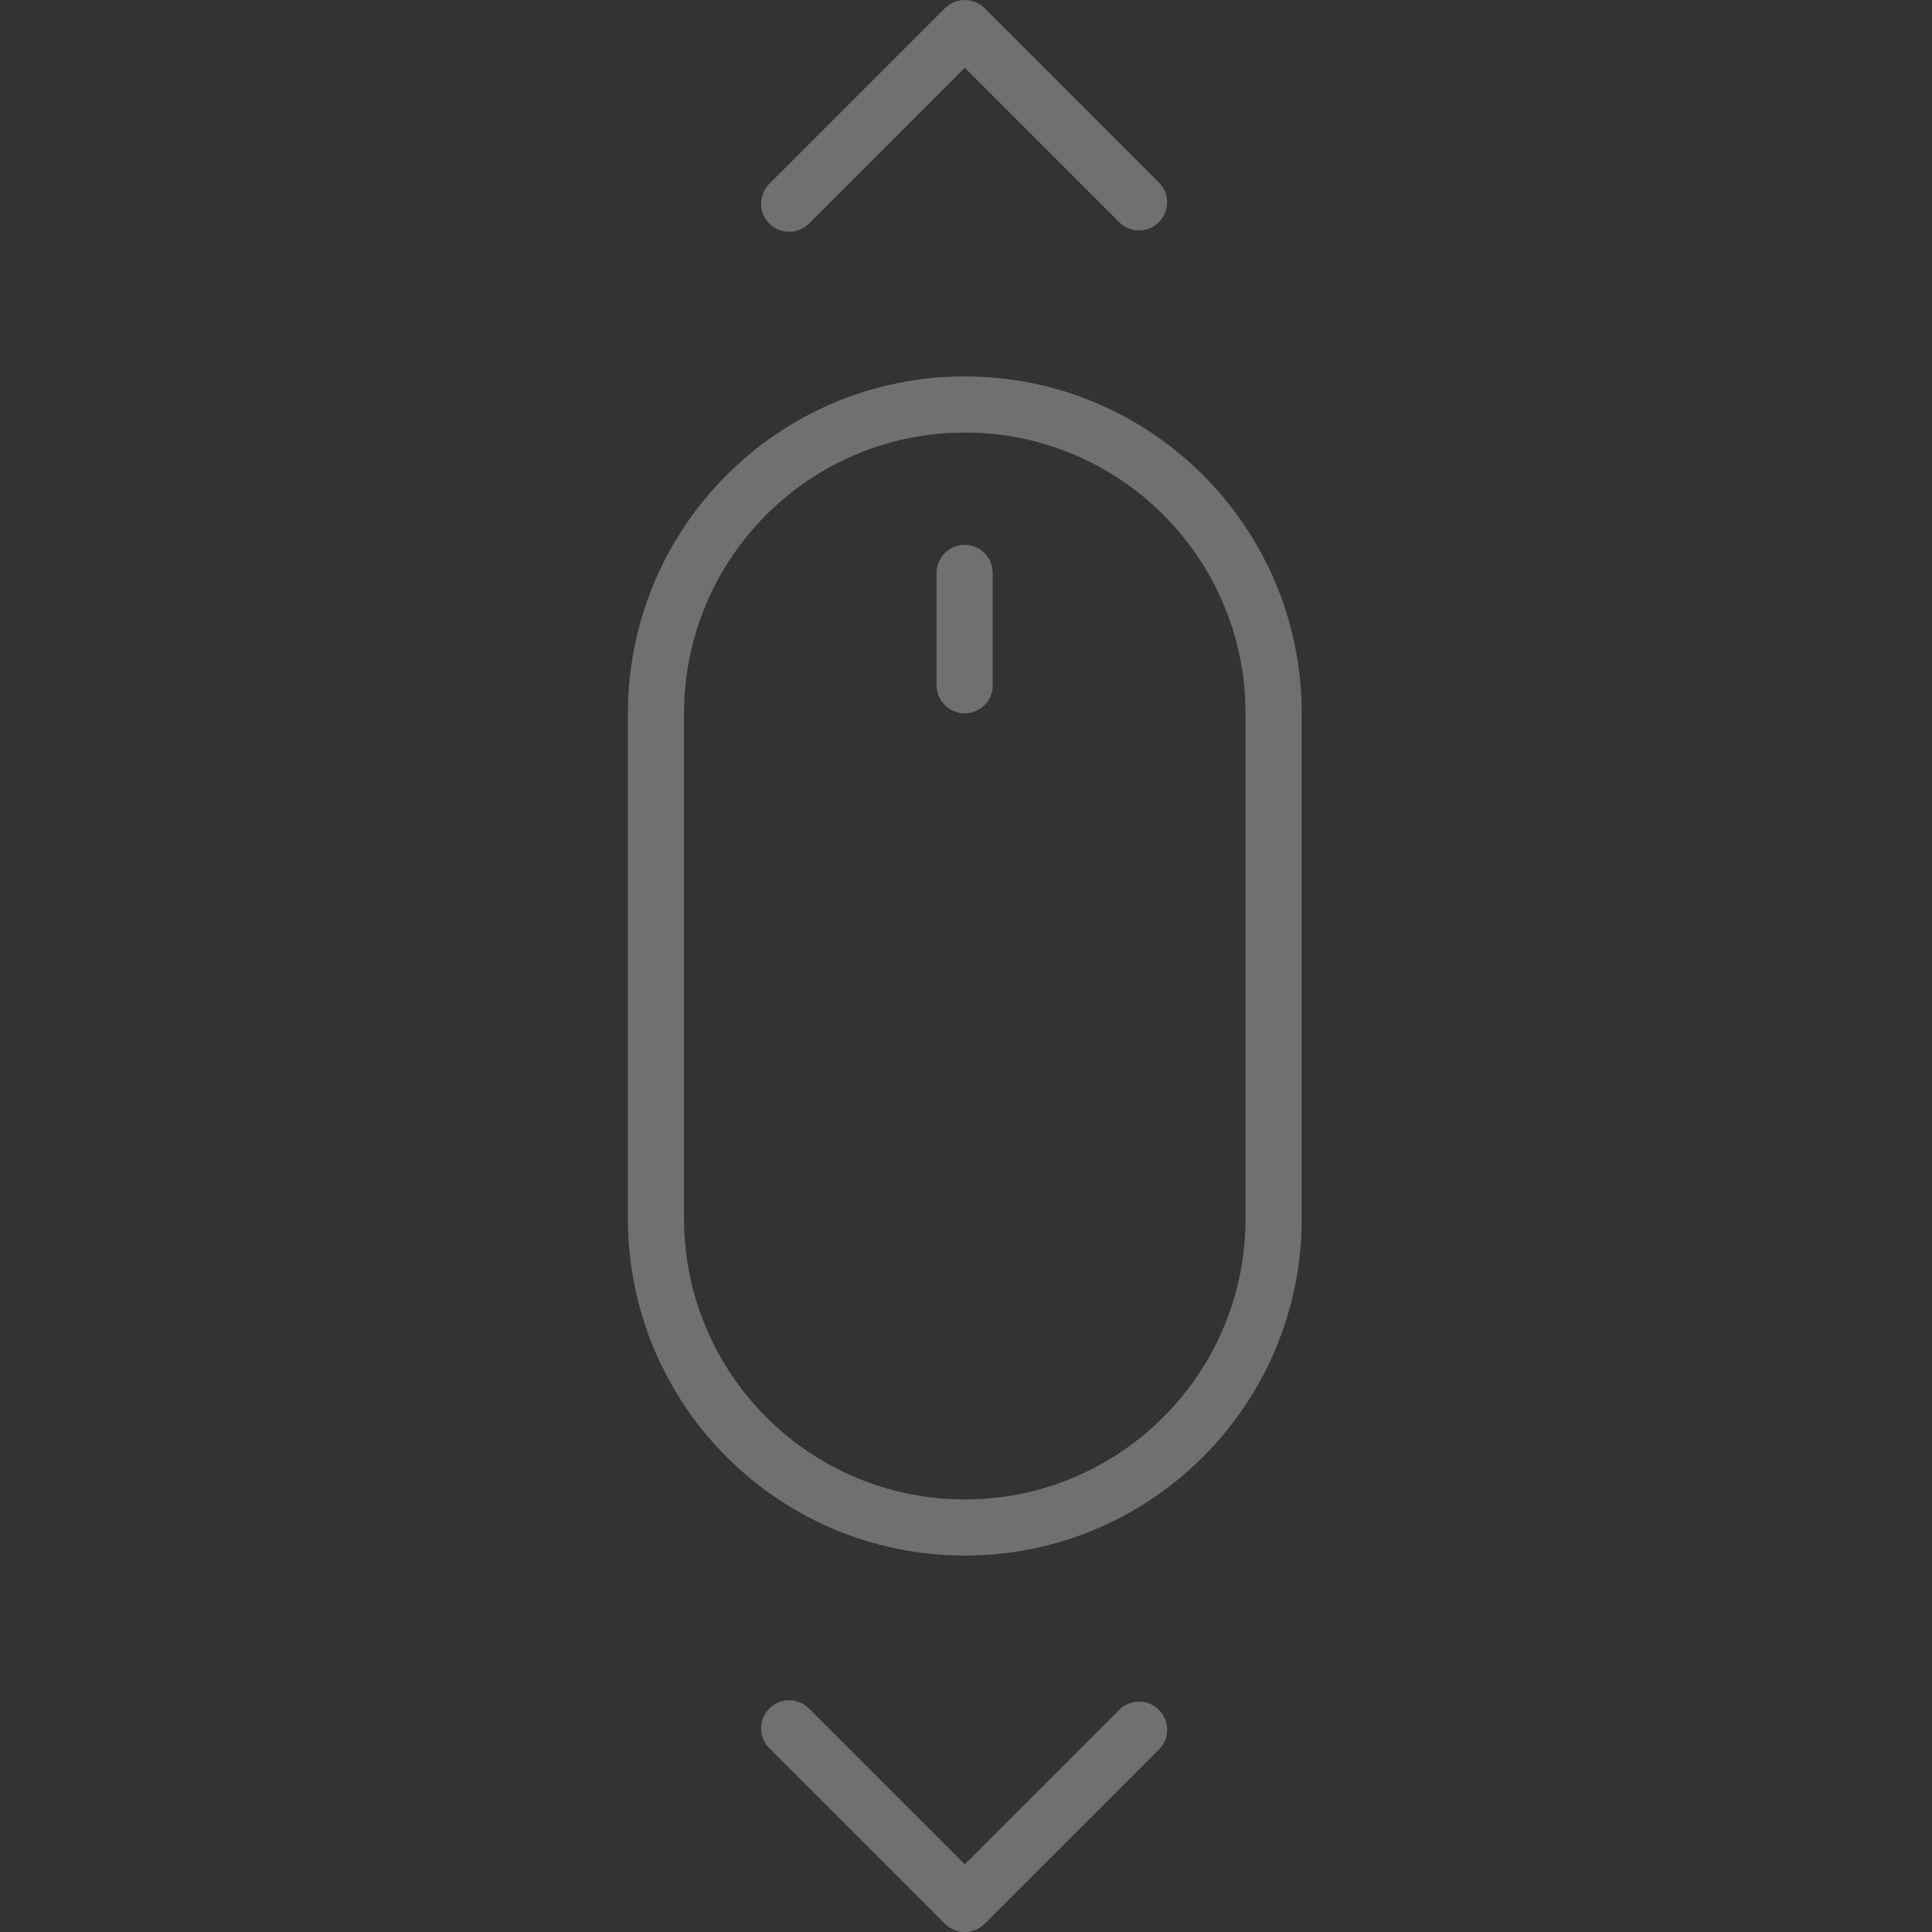 <svg xmlns="http://www.w3.org/2000/svg" viewBox="0 0 40 40" fill="none">
  <rect x="0" y="0" width="40" height="40" fill="#333333" stroke="none"/>
  <g opacity="0.3">
    <path fill-rule="evenodd" clip-rule="evenodd" d="M14.162 14.773V25.227C14.162 28.441 16.765 31.044 19.975 31.044C23.186 31.044 25.788 28.44 25.788 25.227V14.773C25.788 11.559 23.186 8.956 19.975 8.956C16.765 8.956 14.162 11.559 14.162 14.773ZM13 14.773C13 10.918 16.122 7.793 19.975 7.793C23.828 7.793 26.951 10.916 26.951 14.773V25.227C26.951 29.082 23.828 32.206 19.975 32.206C16.123 32.206 13 29.084 13 25.227V14.773Z" fill="white"/>
    <path fill-rule="evenodd" clip-rule="evenodd" d="M19.391 11.863V14.188C19.391 14.509 19.651 14.769 19.972 14.769C20.293 14.769 20.553 14.509 20.553 14.188V11.863C20.553 11.541 20.293 11.281 19.972 11.281C19.651 11.281 19.391 11.541 19.391 11.863Z" fill="white"/>
    <path fill-rule="evenodd" clip-rule="evenodd" d="M19.975 38.598L23.172 35.401C23.399 35.174 23.767 35.174 23.994 35.401C24.221 35.628 24.221 35.996 23.994 36.223L20.386 39.831C20.272 39.944 20.123 40.001 19.975 40.001C19.826 40.001 19.677 39.944 19.564 39.831L15.928 36.195C15.701 35.968 15.701 35.6 15.928 35.373C16.155 35.146 16.523 35.146 16.75 35.373L19.975 38.598Z" fill="white"/>
    <path fill-rule="evenodd" clip-rule="evenodd" d="M20.386 0.17L23.994 3.778C24.221 4.005 24.221 4.373 23.994 4.6C23.767 4.827 23.399 4.827 23.172 4.6L19.975 1.403L16.75 4.628C16.523 4.855 16.155 4.855 15.928 4.628C15.701 4.401 15.701 4.033 15.928 3.806L19.564 0.17C19.677 0.057 19.826 0 19.975 0C20.123 0 20.272 0.057 20.386 0.17Z" fill="white"/>
  </g>
</svg>
